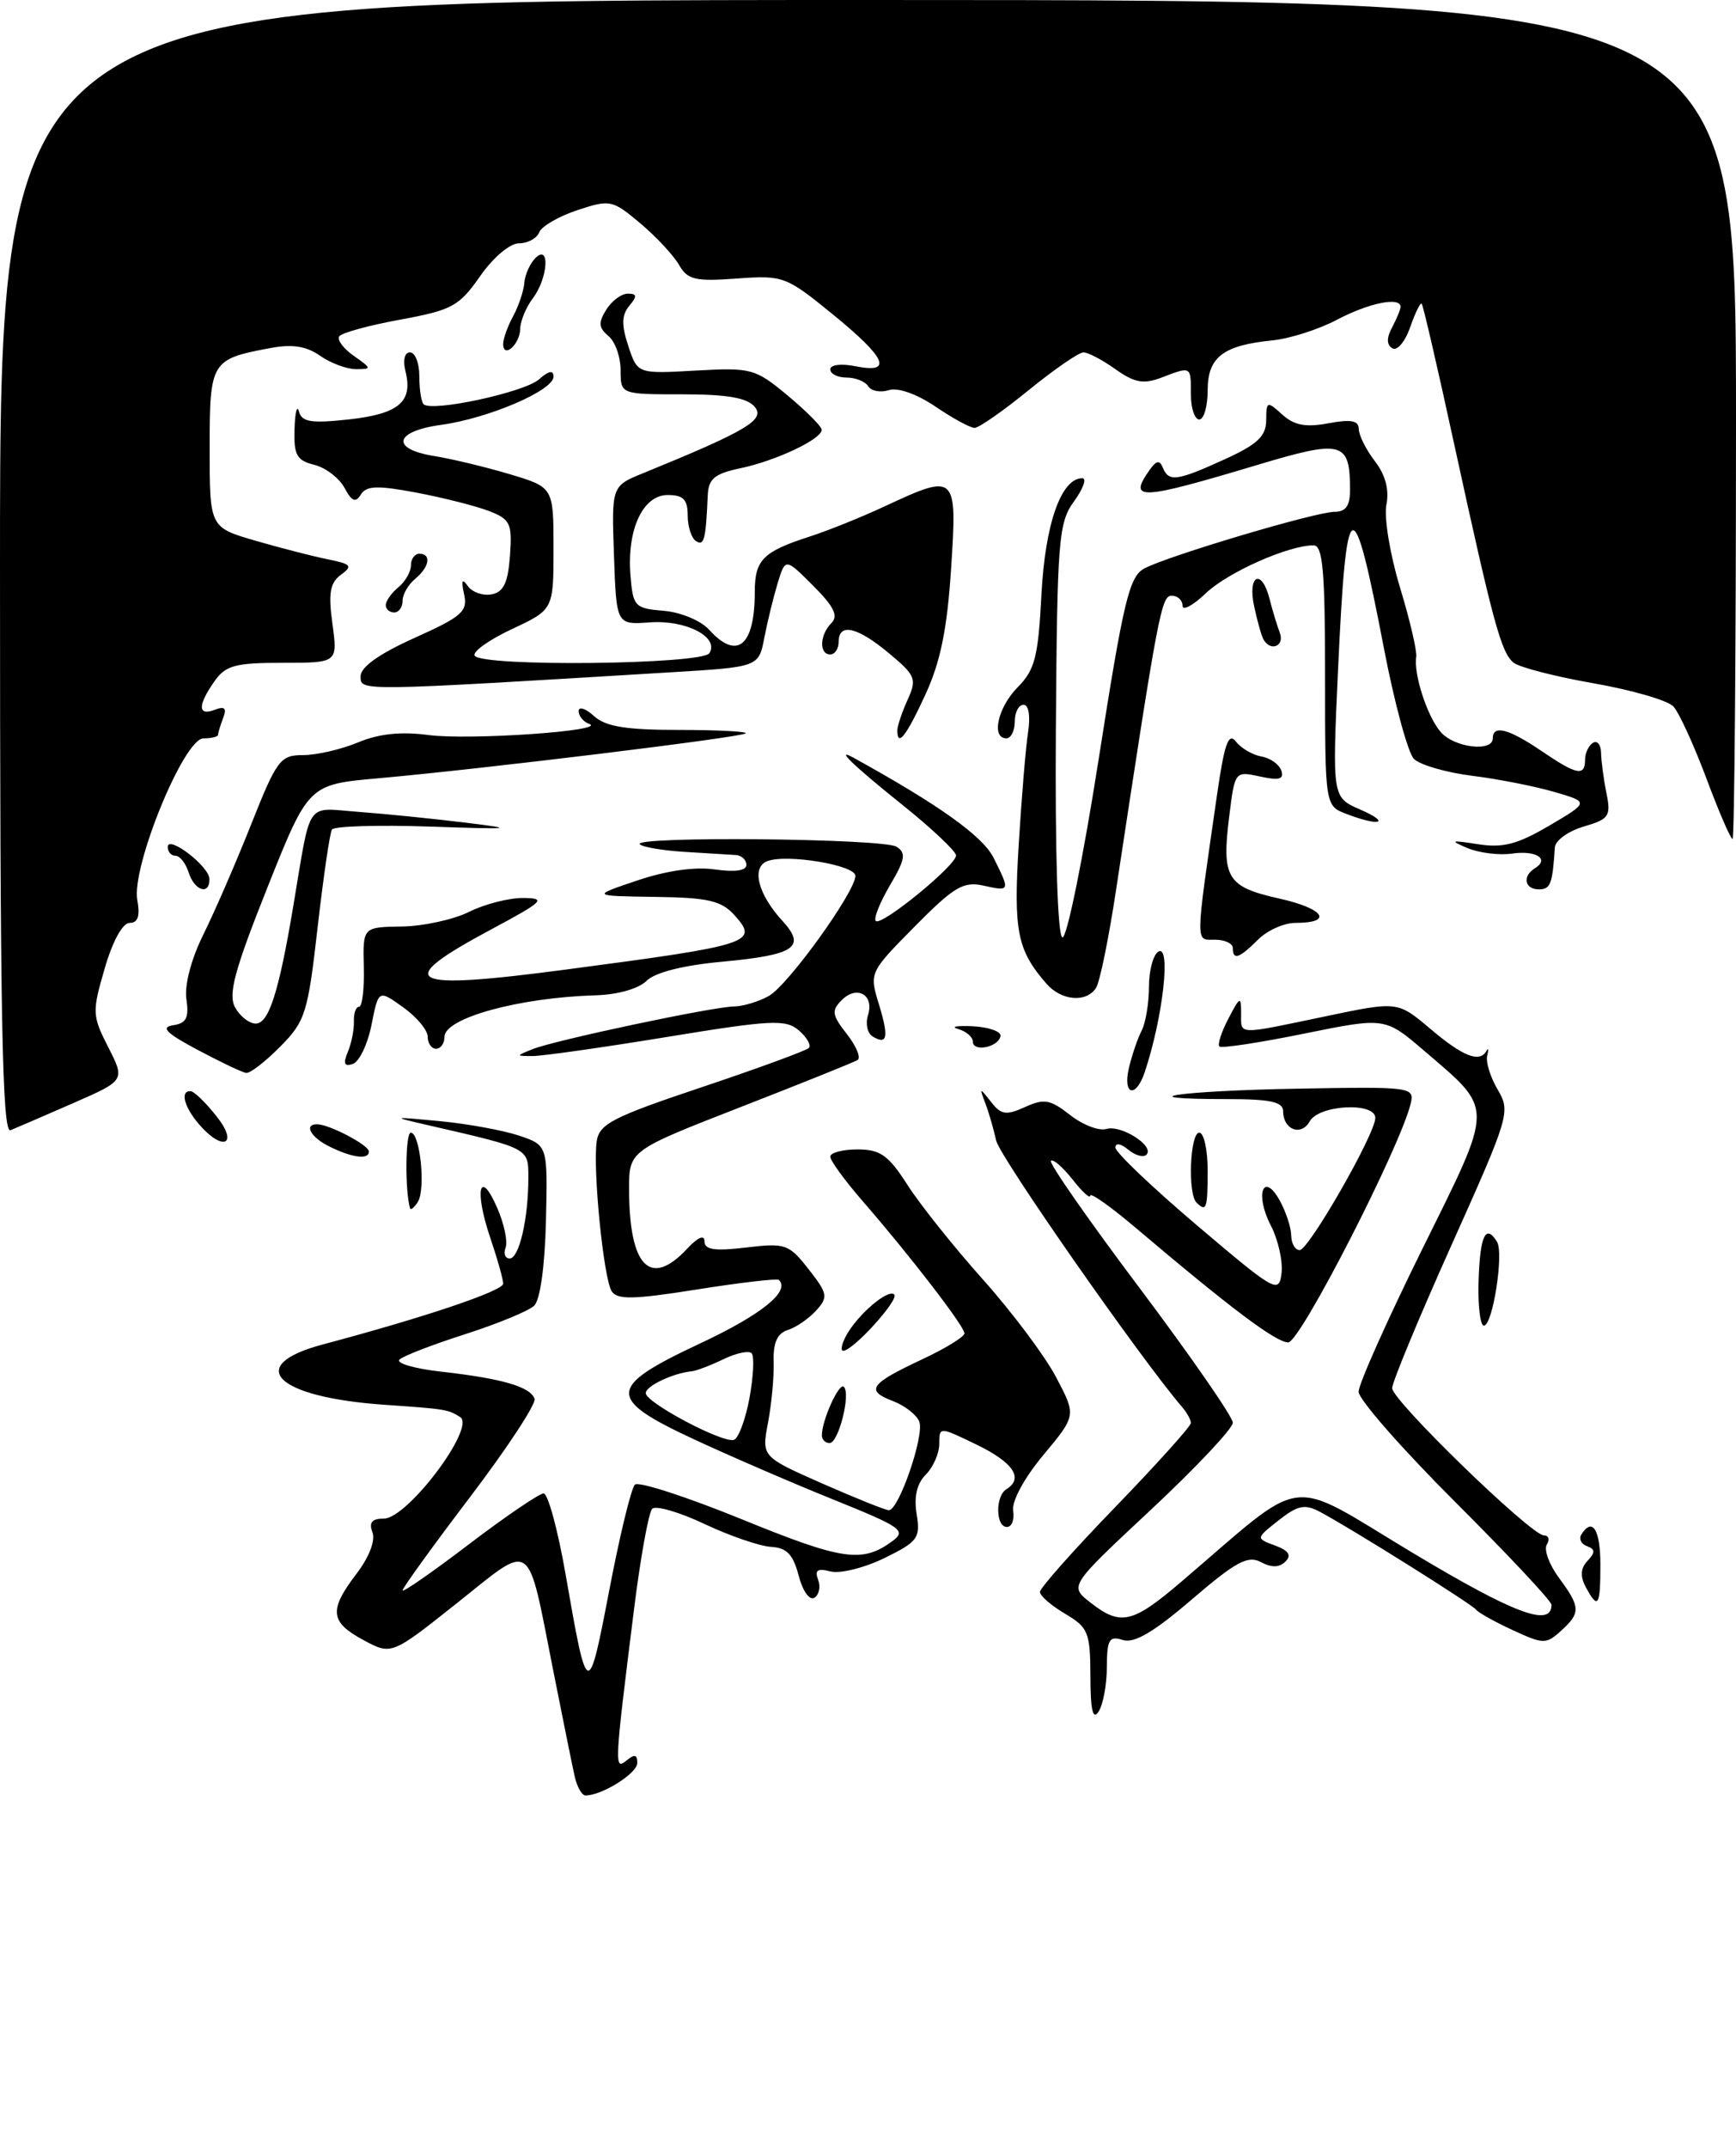 <?xml version="1.0" encoding="UTF-8" standalone="no"?>
<!DOCTYPE svg PUBLIC "-//W3C//DTD SVG 1.1//EN" "http://www.w3.org/Graphics/SVG/1.1/DTD/svg11.dtd" >
<svg xmlns="http://www.w3.org/2000/svg" xmlns:xlink="http://www.w3.org/1999/xlink" version="1.1" viewBox="0 0 207 256">
 <g >
 <path fill="currentColor"
d=" M 68.53 211.75 C 68.25 210.51 67.12 204.92 66.01 199.33 C 62.80 183.12 63.69 183.76 54.53 191.04 C 46.68 197.28 46.68 197.28 43.34 195.48 C 39.34 193.33 39.19 191.92 42.52 187.56 C 44.02 185.59 44.79 183.60 44.41 182.63 C 43.96 181.46 44.35 181.00 45.77 181.00 C 48.59 181.00 56.78 170.11 54.87 168.90 C 53.42 167.98 53.15 167.94 45.79 167.43 C 32.88 166.53 29.05 162.75 38.51 160.24 C 50.64 157.01 60.00 153.86 60.00 153.00 C 60.00 152.49 59.30 150.00 58.44 147.47 C 56.54 141.87 57.18 139.15 59.28 143.95 C 60.11 145.84 60.56 147.98 60.29 148.70 C 60.01 149.41 60.23 150.00 60.77 150.00 C 61.90 150.00 63.00 145.27 63.00 140.41 C 63.00 136.80 63.21 136.91 51.00 134.10 C 46.60 133.09 46.64 133.08 52.48 133.63 C 55.77 133.95 60.00 134.72 61.88 135.35 C 65.31 136.50 65.31 136.50 65.10 145.50 C 64.97 150.90 64.41 154.95 63.69 155.63 C 63.04 156.25 59.35 157.77 55.50 159.01 C 51.65 160.24 48.11 161.60 47.64 162.04 C 47.16 162.47 49.41 163.13 52.64 163.49 C 59.89 164.31 63.26 165.29 63.74 166.73 C 63.94 167.33 60.48 172.60 56.05 178.43 C 51.62 184.26 48.00 189.27 48.00 189.56 C 48.00 189.85 51.57 187.37 55.94 184.04 C 60.31 180.72 64.31 178.00 64.82 178.00 C 65.34 178.00 66.53 182.39 67.46 187.75 C 70.04 202.57 70.14 202.61 72.64 189.59 C 73.89 183.04 75.27 177.35 75.71 176.95 C 76.14 176.54 81.90 178.41 88.50 181.10 C 100.47 185.98 102.81 186.32 106.39 183.70 C 108.12 182.44 107.52 182.02 99.39 178.74 C 94.50 176.77 87.01 173.53 82.75 171.55 C 72.27 166.67 72.36 165.33 83.51 160.11 C 90.82 156.68 94.27 153.90 92.87 152.55 C 92.67 152.36 88.28 152.87 83.11 153.69 C 75.49 154.90 73.58 154.93 72.93 153.89 C 71.96 152.32 70.67 139.35 71.15 136.04 C 71.46 133.96 73.02 133.15 83.68 129.58 C 90.38 127.34 96.12 125.23 96.44 124.91 C 96.75 124.59 96.22 123.64 95.26 122.82 C 93.69 121.47 92.01 121.55 79.50 123.60 C 71.80 124.86 64.60 125.88 63.50 125.87 C 61.50 125.86 61.50 125.86 63.50 125.05 C 66.08 124.00 84.91 120.01 87.51 119.96 C 88.60 119.95 90.48 119.38 91.67 118.71 C 93.97 117.44 101.99 106.29 102.00 104.39 C 102.00 103.11 93.82 101.75 91.49 102.64 C 89.57 103.38 90.37 106.57 93.30 109.76 C 96.17 112.90 94.80 113.82 86.07 114.63 C 81.42 115.06 78.09 115.91 77.09 116.91 C 76.16 117.84 73.63 118.56 71.00 118.63 C 61.88 118.90 53.00 121.34 53.00 123.58 C 53.00 124.36 52.55 125.00 52.00 125.00 C 51.45 125.00 51.00 124.36 51.00 123.57 C 51.00 122.78 49.68 121.20 48.06 120.05 C 45.13 117.95 45.13 117.95 44.30 122.15 C 43.84 124.46 42.84 126.55 42.07 126.81 C 41.05 127.15 40.89 126.78 41.47 125.39 C 41.91 124.35 42.23 122.71 42.20 121.75 C 42.16 120.79 42.43 120.00 42.81 120.00 C 43.19 120.00 43.45 117.86 43.38 115.25 C 43.26 110.50 43.26 110.50 47.91 110.43 C 50.47 110.39 54.08 109.61 55.94 108.68 C 57.79 107.76 60.70 107.01 62.40 107.03 C 65.20 107.06 64.82 107.43 58.56 110.78 C 46.65 117.16 48.40 118.09 67.56 115.55 C 89.67 112.63 90.53 112.35 87.56 109.06 C 86.00 107.35 84.42 106.98 78.10 106.90 C 70.50 106.79 70.50 106.79 76.00 104.94 C 79.46 103.77 82.89 103.28 85.25 103.63 C 87.62 103.97 89.00 103.78 89.00 103.09 C 89.00 102.49 88.44 101.96 87.75 101.91 C 87.06 101.87 84.34 101.70 81.71 101.54 C 79.07 101.38 76.64 100.97 76.29 100.63 C 75.31 99.64 105.34 99.93 106.90 100.92 C 108.07 101.66 107.94 102.44 106.11 105.53 C 104.91 107.58 104.15 109.48 104.43 109.77 C 105.09 110.43 114.00 103.16 114.00 101.96 C 114.00 101.47 111.08 98.71 107.50 95.85 C 101.76 91.25 99.47 89.04 101.75 90.30 C 112.01 95.96 117.18 99.66 118.48 102.25 C 120.47 106.24 120.46 106.26 117.24 105.55 C 114.87 105.03 113.73 105.71 109.06 110.44 C 103.67 115.89 103.65 115.95 104.79 119.66 C 106.01 123.64 105.81 124.62 104.03 123.52 C 103.42 123.14 103.18 122.01 103.50 121.00 C 104.27 118.58 102.19 117.38 100.37 119.20 C 99.12 120.45 99.20 120.98 100.98 123.25 C 102.11 124.69 102.68 126.08 102.26 126.34 C 101.83 126.61 95.52 129.14 88.24 131.98 C 75.00 137.14 75.00 137.14 75.01 141.82 C 75.04 151.02 77.55 153.55 81.96 148.81 C 83.22 147.46 84.00 147.13 84.00 147.95 C 84.00 148.96 85.21 149.14 88.97 148.69 C 93.66 148.13 94.07 148.28 96.42 151.28 C 98.70 154.19 98.77 154.59 97.32 156.20 C 96.45 157.16 94.93 158.21 93.94 158.52 C 92.68 158.92 92.18 160.03 92.25 162.29 C 92.31 164.06 92.00 167.33 91.58 169.56 C 90.81 173.62 90.81 173.62 98.03 176.81 C 102.01 178.56 105.59 180.00 105.99 180.00 C 107.18 180.00 110.24 171.08 109.62 169.45 C 109.31 168.64 107.89 167.53 106.47 166.99 C 103.16 165.73 103.71 164.95 109.93 162.03 C 112.72 160.73 115.00 159.33 115.00 158.92 C 115.00 158.08 108.49 149.63 102.82 143.11 C 100.72 140.69 99.00 138.33 99.00 137.86 C 99.00 137.39 100.46 137.00 102.25 137.00 C 104.98 137.00 105.94 137.69 108.22 141.25 C 109.72 143.59 113.77 148.66 117.22 152.52 C 120.68 156.39 124.59 161.61 125.92 164.13 C 128.34 168.71 128.34 168.71 124.42 173.41 C 122.14 176.14 120.63 178.92 120.81 180.05 C 120.98 181.12 120.65 182.00 120.06 182.00 C 118.72 182.00 118.66 178.33 120.00 177.50 C 122.09 176.21 120.84 174.32 116.50 172.21 C 112.00 170.03 112.00 170.03 112.00 172.08 C 112.00 173.22 111.28 174.86 110.40 175.75 C 109.33 176.81 108.96 178.39 109.30 180.46 C 109.76 183.32 109.45 183.75 105.45 185.71 C 103.05 186.88 100.16 187.59 99.03 187.30 C 97.48 186.89 97.12 187.14 97.55 188.28 C 97.87 189.11 97.67 190.08 97.11 190.43 C 96.52 190.79 95.71 189.64 95.23 187.79 C 94.57 185.27 93.81 184.47 91.94 184.37 C 90.60 184.29 87.03 183.07 84.02 181.65 C 81.01 180.22 78.19 179.41 77.77 179.83 C 77.34 180.26 76.35 185.75 75.57 192.05 C 73.26 210.51 73.23 211.05 74.71 209.83 C 75.66 209.04 76.00 209.12 75.99 210.13 C 75.99 211.36 71.78 214.00 69.82 214.00 C 69.39 214.00 68.81 212.99 68.53 211.75 Z  M 89.37 166.62 C 89.84 164.02 89.96 161.63 89.62 161.29 C 89.28 160.95 87.77 161.27 86.25 162.01 C 84.74 162.74 83.05 163.38 82.50 163.44 C 80.22 163.67 77.00 165.20 77.00 166.05 C 77.00 167.17 86.12 172.01 87.50 171.62 C 88.05 171.46 88.89 169.21 89.37 166.62 Z  M 130.02 199.81 C 130.00 194.55 129.77 193.98 127.00 192.34 C 125.35 191.37 124.00 190.20 124.00 189.74 C 124.00 189.28 128.05 184.72 133.00 179.61 C 137.95 174.49 142.00 169.99 142.00 169.61 C 142.00 169.23 141.53 168.37 140.96 167.71 C 136.03 161.98 119.19 137.86 118.78 135.94 C 118.49 134.60 117.91 132.60 117.49 131.50 C 116.77 129.60 116.80 129.59 118.16 131.32 C 119.37 132.88 119.96 132.97 122.22 131.95 C 124.50 130.91 125.23 131.04 127.59 132.89 C 129.09 134.07 131.03 134.82 131.91 134.56 C 133.69 134.03 137.72 136.61 136.70 137.63 C 136.34 137.99 135.36 137.72 134.52 137.02 C 133.65 136.29 133.00 136.19 133.00 136.78 C 133.00 137.34 137.39 141.52 142.75 146.07 C 152.09 153.99 152.51 154.23 152.81 151.74 C 152.98 150.30 152.40 147.74 151.52 146.04 C 149.60 142.33 150.63 139.55 152.61 143.11 C 153.33 144.43 153.95 146.29 153.96 147.25 C 153.98 148.21 154.43 149.00 154.97 149.00 C 156.05 149.00 163.97 135.19 163.99 133.25 C 164.01 131.33 157.29 131.67 156.18 133.64 C 155.15 135.48 153.00 134.66 153.00 132.44 C 153.00 131.33 151.47 131.00 146.33 131.00 C 133.94 131.00 140.55 130.01 154.67 129.76 C 168.24 129.51 168.67 129.56 168.22 131.50 C 167.02 136.60 155.03 160.00 153.61 160.00 C 152.15 160.00 146.78 155.97 135.25 146.20 C 132.36 143.76 130.00 142.10 130.00 142.51 C 130.00 142.93 129.05 142.06 127.89 140.58 C 126.72 139.10 125.56 138.10 125.31 138.36 C 125.05 138.62 129.82 145.46 135.92 153.57 C 142.01 161.68 147.00 168.88 147.00 169.57 C 147.00 170.26 142.61 174.92 137.25 179.93 C 127.50 189.03 127.50 189.03 130.00 190.99 C 133.62 193.83 135.02 193.52 140.89 188.50 C 156.05 175.56 153.18 175.92 168.41 185.06 C 180.58 192.36 185.00 194.01 185.00 191.27 C 185.00 190.83 179.82 185.31 173.50 179.00 C 167.18 172.69 162.00 166.79 162.00 165.88 C 162.00 164.97 165.42 157.32 169.59 148.88 C 178.21 131.47 178.20 132.43 169.83 125.25 C 165.15 121.24 165.15 121.24 155.49 123.20 C 150.18 124.28 145.64 124.97 145.40 124.73 C 145.16 124.49 145.64 122.99 146.48 121.40 C 147.85 118.76 147.99 118.70 147.99 120.75 C 148.00 123.40 147.31 123.38 158.08 121.13 C 166.66 119.33 166.66 119.33 170.58 122.65 C 174.46 125.93 176.44 126.71 177.25 125.25 C 177.48 124.84 177.52 125.10 177.33 125.84 C 177.15 126.58 177.71 128.39 178.59 129.88 C 180.13 132.50 179.98 133.01 173.09 148.37 C 169.19 157.06 166.00 164.75 166.00 165.45 C 166.00 166.93 182.57 183.00 184.09 183.00 C 184.66 183.00 184.81 183.49 184.44 184.10 C 184.07 184.70 184.72 186.48 185.88 188.05 C 188.48 191.56 188.50 192.24 186.12 194.39 C 184.36 195.99 184.02 195.98 180.37 194.29 C 178.24 193.31 176.28 192.21 176.00 191.85 C 175.47 191.17 161.01 182.11 157.36 180.18 C 155.59 179.24 154.73 179.42 152.47 181.20 C 149.73 183.36 149.73 183.36 152.04 184.21 C 153.66 184.81 154.03 185.37 153.28 186.12 C 152.55 186.85 151.61 186.86 150.34 186.18 C 148.80 185.36 147.35 186.14 142.13 190.62 C 137.59 194.52 135.25 195.90 133.89 195.47 C 132.26 194.95 132.00 195.40 131.98 198.68 C 131.98 200.78 131.53 203.18 131.00 204.00 C 130.31 205.07 130.03 203.85 130.02 199.81 Z  M 189.08 189.15 C 188.40 187.87 188.46 186.92 189.30 186.03 C 190.24 185.03 190.22 184.65 189.24 184.29 C 188.55 184.04 188.24 183.42 188.55 182.91 C 189.87 180.79 190.83 182.30 190.83 186.50 C 190.83 191.46 190.55 191.89 189.08 189.15 Z  M 98.00 171.07 C 98.00 169.27 100.06 164.73 100.62 165.29 C 101.47 166.14 99.98 172.00 98.92 172.00 C 98.41 172.00 98.00 171.58 98.00 171.07 Z  M 100.87 159.24 C 102.21 156.73 105.90 153.57 106.63 154.29 C 107.24 154.91 101.71 161.00 100.54 161.00 C 100.21 161.00 100.35 160.21 100.87 159.24 Z  M 176.31 152.50 C 176.49 147.23 177.17 145.85 178.50 148.00 C 179.34 149.35 177.99 158.00 176.94 158.00 C 176.49 158.00 176.20 155.53 176.31 152.50 Z  M 48.89 144.00 C 48.27 141.86 48.34 135.00 48.98 135.00 C 50.09 135.00 50.78 141.75 49.82 143.26 C 49.38 143.94 48.97 144.28 48.89 144.00 Z  M 142.67 143.33 C 141.60 142.27 141.90 135.00 143.00 135.00 C 143.55 135.00 144.00 137.03 144.00 139.50 C 144.00 144.08 143.85 144.51 142.67 143.33 Z  M 39.25 136.64 C 37.05 135.55 36.20 134.00 37.80 134.00 C 39.25 134.00 43.98 136.48 43.99 137.25 C 44.00 138.26 41.99 138.00 39.25 136.64 Z  M 23.72 133.99 C 21.93 131.90 21.45 129.96 22.75 130.06 C 23.16 130.09 24.55 131.44 25.83 133.06 C 28.51 136.45 26.57 137.31 23.72 133.99 Z  M 0.00 67.61 C 0.00 0.00 0.00 0.00 103.50 0.00 C 207.00 0.00 207.00 0.00 207.00 50.00 C 207.00 77.50 206.81 100.00 206.59 100.00 C 206.36 100.00 204.95 96.74 203.46 92.75 C 201.96 88.76 200.20 84.91 199.53 84.20 C 198.87 83.48 194.58 82.24 190.01 81.44 C 185.44 80.64 181.14 79.53 180.47 78.98 C 178.99 77.75 178.05 74.28 173.41 53.00 C 171.44 43.92 169.69 36.36 169.52 36.20 C 169.36 36.03 168.74 37.30 168.14 39.02 C 167.54 40.74 166.59 41.86 166.02 41.51 C 165.33 41.09 165.32 40.27 166.00 39.01 C 166.55 37.97 167.00 36.88 167.00 36.57 C 167.00 35.34 163.22 36.11 159.46 38.09 C 157.28 39.25 153.81 40.36 151.73 40.57 C 145.82 41.16 144.00 42.57 144.00 46.54 C 144.00 48.44 143.55 50.00 143.00 50.00 C 142.45 50.00 142.00 48.65 142.00 47.00 C 142.00 43.61 142.07 43.64 138.48 45.01 C 136.35 45.82 135.28 45.62 133.01 44.01 C 131.46 42.90 129.74 42.00 129.19 42.00 C 128.64 42.00 125.70 44.03 122.66 46.50 C 119.62 48.98 116.72 51.00 116.21 51.00 C 115.70 51.00 113.60 49.86 111.54 48.46 C 109.33 46.96 107.06 46.16 105.99 46.50 C 104.99 46.82 103.88 46.61 103.53 46.04 C 103.17 45.47 102.01 45.00 100.94 45.00 C 99.87 45.00 99.00 44.56 99.00 44.02 C 99.00 43.47 100.31 43.31 102.00 43.65 C 106.53 44.56 105.71 42.69 99.28 37.45 C 93.72 32.92 93.40 32.80 87.85 33.20 C 82.88 33.56 81.98 33.35 80.96 31.56 C 80.31 30.43 78.23 28.20 76.34 26.61 C 73.02 23.82 72.75 23.76 68.84 25.05 C 66.61 25.79 64.56 26.98 64.29 27.70 C 64.01 28.41 62.93 29.00 61.88 29.00 C 60.80 29.00 58.80 30.69 57.24 32.93 C 54.74 36.51 53.90 36.96 47.71 38.10 C 43.97 38.78 40.70 39.68 40.44 40.10 C 40.18 40.52 40.97 41.57 42.21 42.43 C 44.33 43.92 44.34 44.00 42.45 44.00 C 41.35 44.00 39.42 43.28 38.16 42.40 C 36.52 41.25 34.84 40.99 32.21 41.49 C 25.15 42.81 25.00 43.06 25.00 53.46 C 25.00 62.86 25.00 62.86 30.47 64.45 C 33.47 65.32 37.37 66.32 39.12 66.67 C 41.89 67.23 42.09 67.46 40.65 68.51 C 39.35 69.47 39.13 70.69 39.64 74.36 C 40.27 79.00 40.27 79.00 33.69 79.00 C 28.03 79.00 26.90 79.31 25.56 81.22 C 23.55 84.08 23.58 85.38 25.61 84.60 C 26.79 84.14 27.06 84.40 26.61 85.57 C 26.28 86.45 26.00 87.35 26.00 87.58 C 26.00 87.81 25.21 88.00 24.25 88.01 C 21.92 88.02 15.66 103.33 16.37 107.27 C 16.72 109.18 16.45 110.00 15.46 110.00 C 14.62 110.00 13.42 112.18 12.48 115.44 C 10.97 120.62 10.99 121.06 12.91 124.82 C 14.92 128.77 14.92 128.77 8.71 131.49 C 5.30 132.98 1.94 134.43 1.25 134.71 C 0.26 135.11 0.00 121.29 0.00 67.61 Z  M 134.62 127.25 C 134.98 125.74 135.66 123.74 136.14 122.82 C 136.61 121.89 137.00 119.55 137.00 117.62 C 137.00 115.70 137.50 113.81 138.11 113.43 C 139.66 112.48 138.68 121.23 136.51 127.75 C 135.45 130.97 133.83 130.54 134.62 127.25 Z  M 23.56 125.13 C 19.83 123.15 19.12 122.43 20.63 122.20 C 22.22 121.97 22.55 121.32 22.23 119.10 C 21.98 117.42 22.79 114.33 24.24 111.40 C 25.58 108.70 28.15 102.79 29.95 98.25 C 33.01 90.55 33.42 90.00 36.14 90.00 C 37.75 90.00 40.69 89.32 42.69 88.49 C 45.17 87.45 47.82 87.17 51.11 87.61 C 55.96 88.25 72.55 87.10 70.25 86.28 C 69.56 86.03 69.00 85.35 69.00 84.76 C 69.00 84.17 69.82 84.43 70.83 85.35 C 72.22 86.61 74.64 87.00 81.00 87.00 C 85.58 87.00 89.15 87.19 88.92 87.41 C 88.44 87.88 57.68 91.64 45.14 92.76 C 36.78 93.50 36.78 93.50 31.88 105.80 C 27.98 115.58 27.19 118.49 28.02 120.05 C 28.60 121.12 29.71 122.00 30.50 122.00 C 32.05 122.00 33.26 118.22 34.97 108.00 C 37.14 95.13 36.33 96.29 42.79 96.77 C 45.93 97.00 51.65 97.58 55.50 98.05 C 61.66 98.80 61.15 98.86 51.27 98.52 C 45.09 98.31 39.83 98.47 39.58 98.87 C 39.33 99.27 38.56 104.53 37.87 110.55 C 36.71 120.77 36.41 121.72 33.41 124.75 C 31.64 126.54 29.82 127.95 29.35 127.88 C 28.88 127.82 26.28 126.58 23.56 125.13 Z  M 116.00 124.15 C 116.00 123.60 115.21 122.92 114.25 122.65 C 113.29 122.37 114.08 122.23 116.00 122.32 C 117.92 122.42 119.41 122.95 119.30 123.50 C 119.04 124.83 116.00 125.43 116.00 124.15 Z  M 124.78 117.25 C 121.29 113.24 120.84 111.01 121.47 100.68 C 121.81 95.08 122.31 89.04 122.59 87.25 C 122.88 85.34 122.66 84.00 122.05 84.00 C 121.47 84.00 121.00 84.90 121.00 86.00 C 121.00 87.10 120.55 88.00 120.00 88.00 C 118.15 88.00 118.98 84.29 121.37 81.89 C 123.40 79.84 123.80 78.27 124.18 70.86 C 124.62 62.44 126.53 57.00 129.05 57.00 C 129.61 57.00 129.16 58.24 128.07 59.75 C 126.22 62.30 126.06 64.27 125.90 86.96 C 125.80 101.61 126.11 111.54 126.68 111.73 C 127.20 111.90 129.15 102.33 131.01 90.45 C 133.96 71.63 134.65 68.72 136.44 67.76 C 139.27 66.25 156.90 61.00 159.16 61.00 C 160.50 61.00 161.00 60.26 160.98 58.25 C 160.95 52.61 160.04 52.38 149.91 55.42 C 135.84 59.64 134.47 59.70 137.09 56.00 C 137.89 54.87 138.28 54.81 138.66 55.75 C 139.36 57.47 140.34 57.34 146.02 54.75 C 149.93 52.97 150.96 52.00 150.98 50.10 C 151.00 47.80 151.08 47.77 152.90 49.41 C 154.32 50.70 155.70 50.96 158.40 50.45 C 161.10 49.95 162.01 50.12 162.02 51.14 C 162.03 51.89 162.90 53.62 163.95 54.98 C 165.21 56.63 165.67 58.38 165.31 60.18 C 165.02 61.67 165.74 66.08 166.92 69.97 C 168.11 73.87 168.98 77.61 168.87 78.28 C 168.54 80.34 170.18 85.40 171.79 87.25 C 173.41 89.12 178.00 89.67 178.00 88.00 C 178.00 86.36 179.88 86.85 183.79 89.50 C 188.01 92.37 189.00 92.57 189.00 90.56 C 189.00 89.77 189.42 88.86 189.94 88.54 C 190.46 88.22 190.89 88.75 190.91 89.73 C 190.93 90.70 191.21 92.86 191.55 94.52 C 192.11 97.28 191.87 97.63 188.83 98.52 C 187.00 99.06 185.46 100.17 185.40 101.00 C 185.12 105.37 184.88 106.00 183.50 106.00 C 181.79 106.00 181.49 104.43 183.02 103.49 C 184.81 102.38 183.17 101.32 180.29 101.74 C 178.76 101.96 176.38 101.66 175.00 101.09 C 172.82 100.17 172.97 100.11 176.23 100.62 C 179.20 101.09 180.93 100.64 184.73 98.41 C 189.50 95.60 189.50 95.60 185.30 94.38 C 182.99 93.71 178.58 92.84 175.50 92.46 C 172.42 92.07 169.32 91.17 168.60 90.46 C 167.89 89.74 166.28 83.83 165.03 77.33 C 161.31 57.94 160.54 58.28 159.55 79.77 C 158.85 95.03 158.85 95.03 162.17 96.48 C 165.89 98.09 164.56 98.55 160.57 97.02 C 158.00 96.05 158.00 96.05 158.00 80.52 C 158.00 68.02 157.73 65.00 156.63 65.00 C 153.62 65.00 146.37 68.22 143.76 70.73 C 142.24 72.18 141.00 72.84 141.00 72.19 C 141.00 71.53 140.42 71.00 139.72 71.00 C 138.48 71.00 138.12 72.87 133.09 106.00 C 132.22 111.78 131.14 117.06 130.69 117.75 C 129.53 119.54 126.56 119.29 124.78 117.25 Z  M 147.00 113.00 C 147.00 112.45 146.04 112.00 144.86 112.00 C 142.51 112.00 142.49 112.95 145.12 94.72 C 146.00 88.63 146.48 87.26 147.37 88.39 C 147.99 89.18 149.36 89.98 150.42 90.17 C 151.47 90.35 152.54 91.11 152.79 91.86 C 153.13 92.88 152.52 93.05 150.24 92.55 C 147.26 91.90 147.24 91.92 146.58 97.24 C 145.65 104.65 146.28 105.70 152.55 107.10 C 157.93 108.30 159.04 110.00 154.44 110.00 C 153.10 110.00 151.10 110.90 150.00 112.00 C 147.77 114.23 147.00 114.49 147.00 113.00 Z  M 22.50 104.00 C 22.15 102.90 21.45 102.00 20.93 102.00 C 20.42 102.00 20.00 101.53 20.00 100.95 C 20.00 99.47 24.93 103.24 24.97 104.75 C 25.02 106.75 23.20 106.19 22.50 104.00 Z  M 107.00 87.05 C 107.00 86.52 107.55 84.89 108.22 83.41 C 109.35 80.93 109.19 80.52 106.01 77.87 C 102.22 74.70 100.00 74.20 100.00 76.50 C 100.00 77.33 99.55 78.00 99.00 78.00 C 97.65 78.00 97.73 75.67 99.14 74.26 C 99.99 73.41 99.44 72.29 96.96 69.81 C 93.65 66.50 93.65 66.50 92.73 69.50 C 92.23 71.15 91.51 74.08 91.14 76.00 C 90.47 79.50 90.47 79.50 79.99 80.13 C 42.39 82.41 43.00 82.40 43.00 80.60 C 43.00 79.50 45.21 77.93 49.43 76.03 C 55.09 73.49 55.79 72.88 55.34 70.83 C 54.97 69.16 55.10 68.88 55.78 69.85 C 56.31 70.59 57.59 71.04 58.62 70.84 C 60.05 70.57 60.57 69.46 60.81 66.24 C 61.09 62.39 60.85 61.89 58.31 60.91 C 56.76 60.31 52.88 59.33 49.68 58.72 C 45.01 57.84 43.69 57.88 43.03 58.94 C 42.41 59.96 41.95 59.78 41.08 58.15 C 40.45 56.98 38.83 55.74 37.47 55.40 C 35.38 54.88 35.02 54.23 35.12 51.14 C 35.18 49.14 35.42 48.20 35.65 49.05 C 35.99 50.31 37.11 50.48 41.61 49.99 C 47.56 49.33 49.26 47.89 48.35 44.26 C 48.02 42.93 48.24 42.00 48.89 42.00 C 49.50 42.00 50.00 43.27 50.00 44.83 C 50.00 46.39 50.23 47.90 50.51 48.18 C 51.47 49.14 62.49 46.77 64.25 45.23 C 65.44 44.18 66.00 44.08 66.00 44.90 C 66.00 46.54 58.23 49.87 52.59 50.64 C 47.01 51.41 46.54 53.51 51.75 54.35 C 53.81 54.68 57.86 55.65 60.75 56.51 C 66.00 58.08 66.00 58.08 66.00 65.37 C 66.00 72.66 66.00 72.66 61.04 74.98 C 58.31 76.26 56.31 77.69 56.60 78.15 C 57.43 79.50 83.75 79.21 84.59 77.85 C 85.78 75.93 81.80 73.87 77.50 74.18 C 73.50 74.47 73.50 74.47 73.21 66.20 C 72.92 57.93 72.92 57.93 76.71 56.39 C 89.05 51.35 91.27 50.03 90.00 48.50 C 89.10 47.41 86.71 47.00 81.38 47.00 C 74.00 47.00 74.00 47.00 74.00 44.12 C 74.00 42.54 73.35 40.70 72.54 40.04 C 71.38 39.07 71.33 38.45 72.29 36.91 C 72.94 35.86 74.10 35.00 74.86 35.00 C 75.96 35.00 76.00 35.30 75.03 36.46 C 74.12 37.56 74.09 38.74 74.92 41.24 C 76.01 44.56 76.01 44.56 82.94 44.17 C 89.59 43.80 90.04 43.92 93.92 47.14 C 96.14 48.99 97.97 50.83 97.98 51.22 C 98.01 52.33 92.53 54.92 88.28 55.81 C 85.20 56.46 84.48 57.06 84.39 59.05 C 84.16 64.34 83.96 65.10 83.00 64.50 C 82.45 64.16 82.00 62.78 82.00 61.44 C 82.00 59.54 81.48 59.00 79.62 59.00 C 76.64 59.00 74.73 63.14 75.18 68.62 C 75.48 72.29 75.69 72.52 79.14 72.80 C 81.17 72.97 83.57 73.97 84.55 75.05 C 87.89 78.75 90.00 77.01 90.00 70.54 C 90.00 66.74 90.98 65.75 96.49 63.97 C 98.68 63.27 102.73 61.64 105.49 60.35 C 114.03 56.37 114.14 56.47 113.41 67.75 C 112.94 74.96 112.15 78.87 110.36 82.75 C 108.05 87.77 107.00 89.11 107.00 87.05 Z  M 150.68 76.25 C 150.43 75.84 149.92 74.04 149.54 72.25 C 148.73 68.49 150.46 67.70 151.39 71.41 C 151.72 72.73 152.27 74.53 152.60 75.41 C 153.21 76.98 151.53 77.71 150.68 76.25 Z  M 46.00 72.12 C 46.00 71.64 46.67 70.68 47.50 70.00 C 48.33 69.32 49.00 68.14 49.00 67.38 C 49.00 66.62 49.45 66.00 50.00 66.00 C 51.48 66.00 51.21 67.58 49.50 69.00 C 48.67 69.68 48.00 70.86 48.00 71.62 C 48.00 72.38 47.55 73.00 47.00 73.00 C 46.45 73.00 46.00 72.61 46.00 72.12 Z  M 60.00 40.99 C 60.00 40.37 60.53 38.89 61.19 37.68 C 61.84 36.48 62.44 34.70 62.52 33.71 C 62.60 32.73 63.20 31.40 63.84 30.76 C 65.61 28.99 65.35 33.16 63.53 35.56 C 62.72 36.63 62.05 38.26 62.03 39.19 C 62.00 41.04 60.00 42.82 60.00 40.99 Z "/>
</g>
</svg>